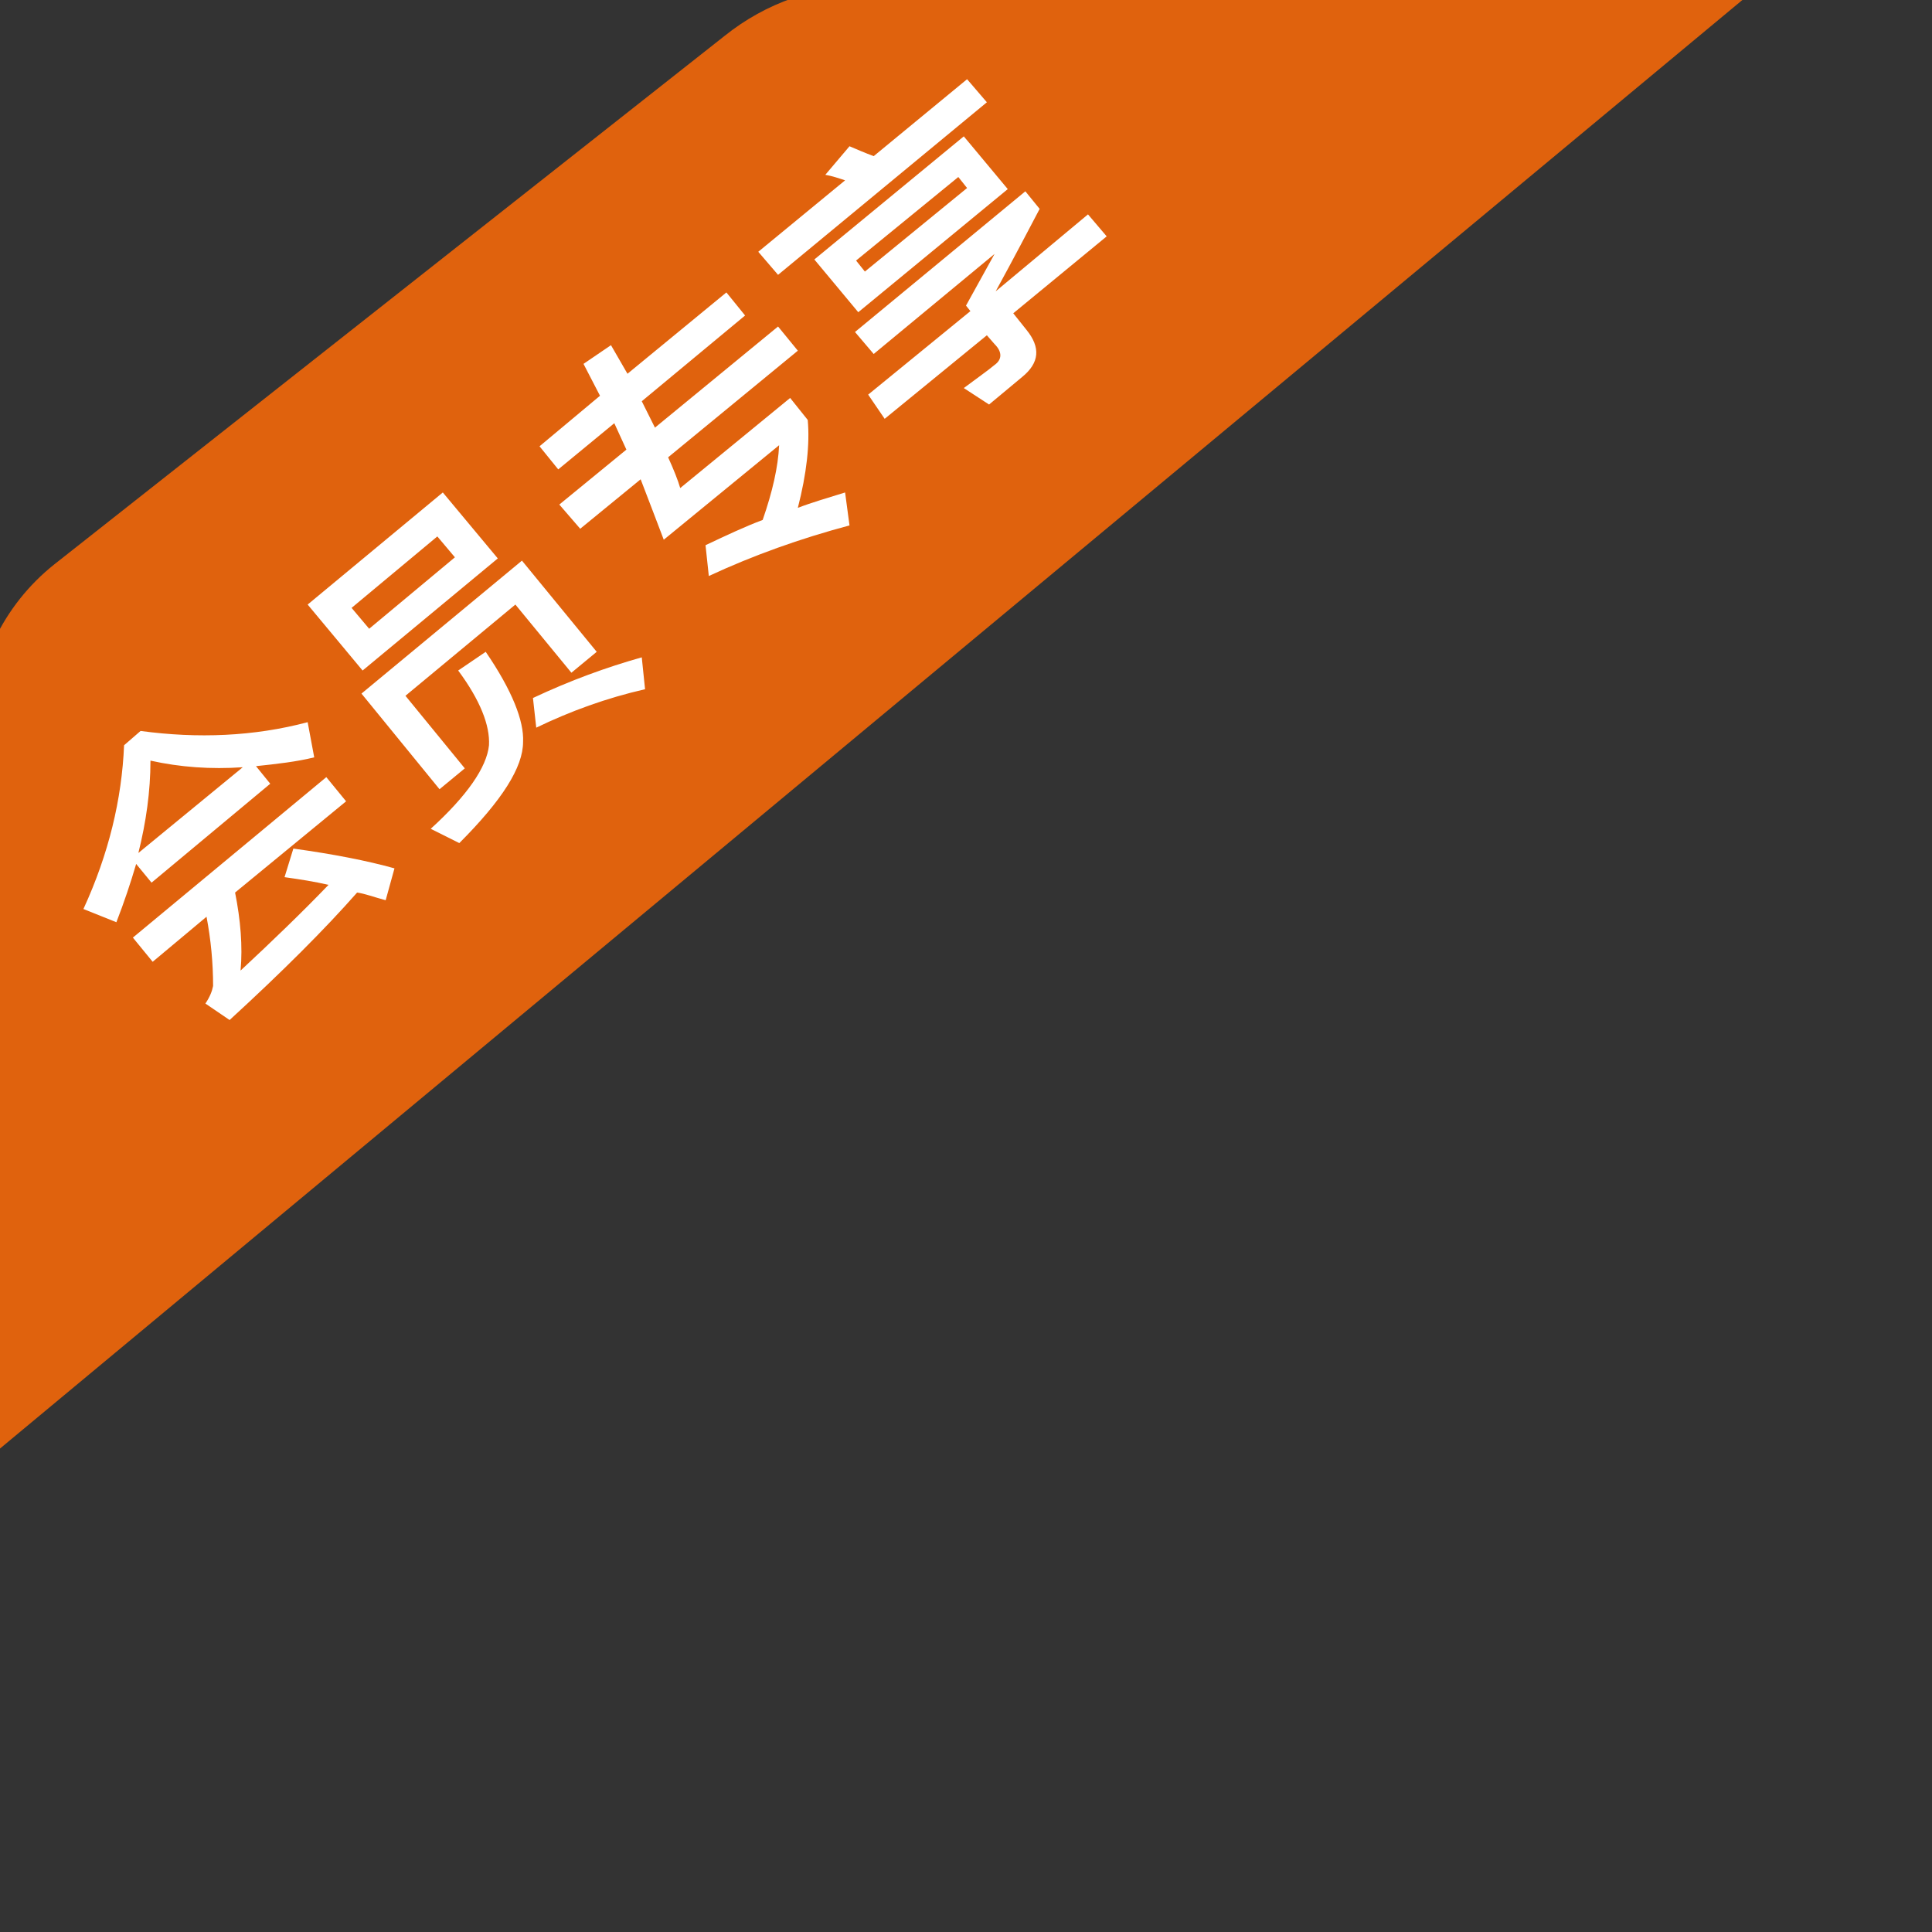 <svg xmlns="http://www.w3.org/2000/svg" xmlns:xlink="http://www.w3.org/1999/xlink" fill="none" version="1.1" width="50" height="50" viewBox="0 0 50 50"><rect x="0" y="0" width="50" height="50" fill="#333333" stroke="none"/><defs><clipPath id="master_svg0_1628_41361"><rect x="0" y="0" width="50" height="50" rx="0"/></clipPath></defs><g clip-path="url(#master_svg0_1628_41361)"><g><path d="M5.393,-10.776L5.393,-6.136C5.393,-5.433,5.675,-4.776,6.167,-4.284L8.393,-2.058C8.768,-1.683,9.401,-1.94,9.401,-3.792L9.401,-14.948C9.401,-14.011,8.932,-14.198,8.675,-13.917L5.393,-10.776ZM37.807,-37.706L42.448,-37.706C43.151,-37.706,43.807,-37.425,44.3,-36.933L46.526,-34.706C46.901,-34.331,46.643,-33.698,46.104,-33.698L34.948,-33.698C34.573,-33.698,34.386,-34.167,34.667,-34.425L37.807,-37.706Z" fill="#F8DD50" fill-opacity="1" style="mix-blend-mode:passthrough"/></g><g><path d="M1.405,14.606L18.76,0.923C19.822,0.073,21.127,-0.382,22.492,-0.382L45.369,-0.23L-0.688,38.06L-0.688,18.976C-0.688,17.276,0.07,15.668,1.405,14.606Z" fill="#E0620D" fill-opacity="1" style="mix-blend-mode:passthrough"/></g><g><path d="M3.638,18.917C5.117,19.117,6.568,19.06,7.962,18.69L8.132,19.6C7.677,19.714,7.165,19.771,6.625,19.828L6.994,20.283L3.922,22.843L3.524,22.359C3.382,22.843,3.211,23.355,3.012,23.867L2.159,23.525C2.813,22.103,3.154,20.681,3.211,19.287L3.638,18.917ZM3.439,24.265L8.445,20.112L8.957,20.738L6.084,23.099C6.226,23.81,6.283,24.493,6.226,25.118C7.051,24.35,7.819,23.611,8.502,22.9C8.132,22.814,7.762,22.757,7.364,22.701L7.592,21.961C8.616,22.103,9.498,22.274,10.209,22.473L9.981,23.298C9.668,23.213,9.441,23.127,9.242,23.099C8.417,24.037,7.307,25.147,5.942,26.398L5.316,25.972C5.43,25.801,5.487,25.659,5.515,25.517C5.515,24.919,5.458,24.322,5.345,23.725L3.951,24.891L3.439,24.265ZM6.283,19.856C5.458,19.913,4.662,19.856,3.894,19.685C3.894,20.482,3.78,21.278,3.581,22.075L6.283,19.856ZM7.962,15.646L11.46,12.745L12.883,14.452L9.384,17.353L7.962,15.646ZM11.773,14.423L11.318,13.883L9.099,15.732L9.554,16.272L11.773,14.423ZM13.508,14.509L15.443,16.869L14.788,17.41L13.338,15.646L10.493,18.007L12.029,19.885L11.375,20.425L9.355,17.95L13.508,14.509ZM12.57,16.869C13.252,17.865,13.565,18.661,13.537,19.202C13.537,19.856,12.996,20.709,11.887,21.819L11.147,21.449C12.086,20.596,12.598,19.856,12.655,19.287C12.683,18.775,12.427,18.121,11.858,17.353L12.57,16.869ZM13.793,18.064C14.76,17.609,15.699,17.268,16.609,17.012L16.694,17.837C15.699,18.064,14.76,18.405,13.878,18.832L13.793,18.064ZM14.475,13.058L16.211,11.636L15.898,10.953L14.447,12.148L13.963,11.55L15.528,10.242L15.101,9.417L15.812,8.933L16.239,9.673L18.799,7.568L19.283,8.165L16.609,10.384L16.95,11.067L20.136,8.45L20.648,9.076L17.291,11.835C17.434,12.148,17.547,12.432,17.604,12.631L20.449,10.299L20.904,10.868C20.961,11.493,20.875,12.261,20.648,13.143C21.018,13.001,21.416,12.887,21.871,12.745L21.985,13.598C20.705,13.94,19.51,14.366,18.344,14.907L18.259,14.11C18.799,13.854,19.283,13.627,19.738,13.456C19.994,12.717,20.136,12.091,20.164,11.522L17.178,13.968C17.007,13.513,16.808,13.001,16.58,12.404L15.016,13.684L14.475,13.058ZM21.985,3.785C22.184,3.87,22.383,3.956,22.611,4.041L25.028,2.05L25.54,2.647L20.136,7.113L19.624,6.516L21.871,4.667C21.7,4.61,21.53,4.553,21.359,4.524L21.985,3.785ZM21.075,6.715L24.943,3.529L26.081,4.894L22.212,8.08L21.075,6.715ZM22.468,10.213L25.114,8.052L25,7.909L25.739,6.572L22.611,9.161L22.127,8.592L26.536,4.951L26.906,5.406C26.621,5.947,26.251,6.658,25.768,7.54L28.157,5.548L28.641,6.117L26.223,8.108L26.564,8.535C26.934,8.99,26.906,9.388,26.451,9.758L25.597,10.469L24.943,10.043C25.284,9.787,25.569,9.588,25.739,9.445C25.939,9.303,25.939,9.104,25.739,8.905L25.54,8.677L22.895,10.839L22.468,10.213ZM25.028,4.866L24.801,4.581L22.155,6.743L22.383,7.028L25.028,4.866Z" fill="#FFFFFF" fill-opacity="1" style="mix-blend-mode:passthrough"/></g></g></svg>